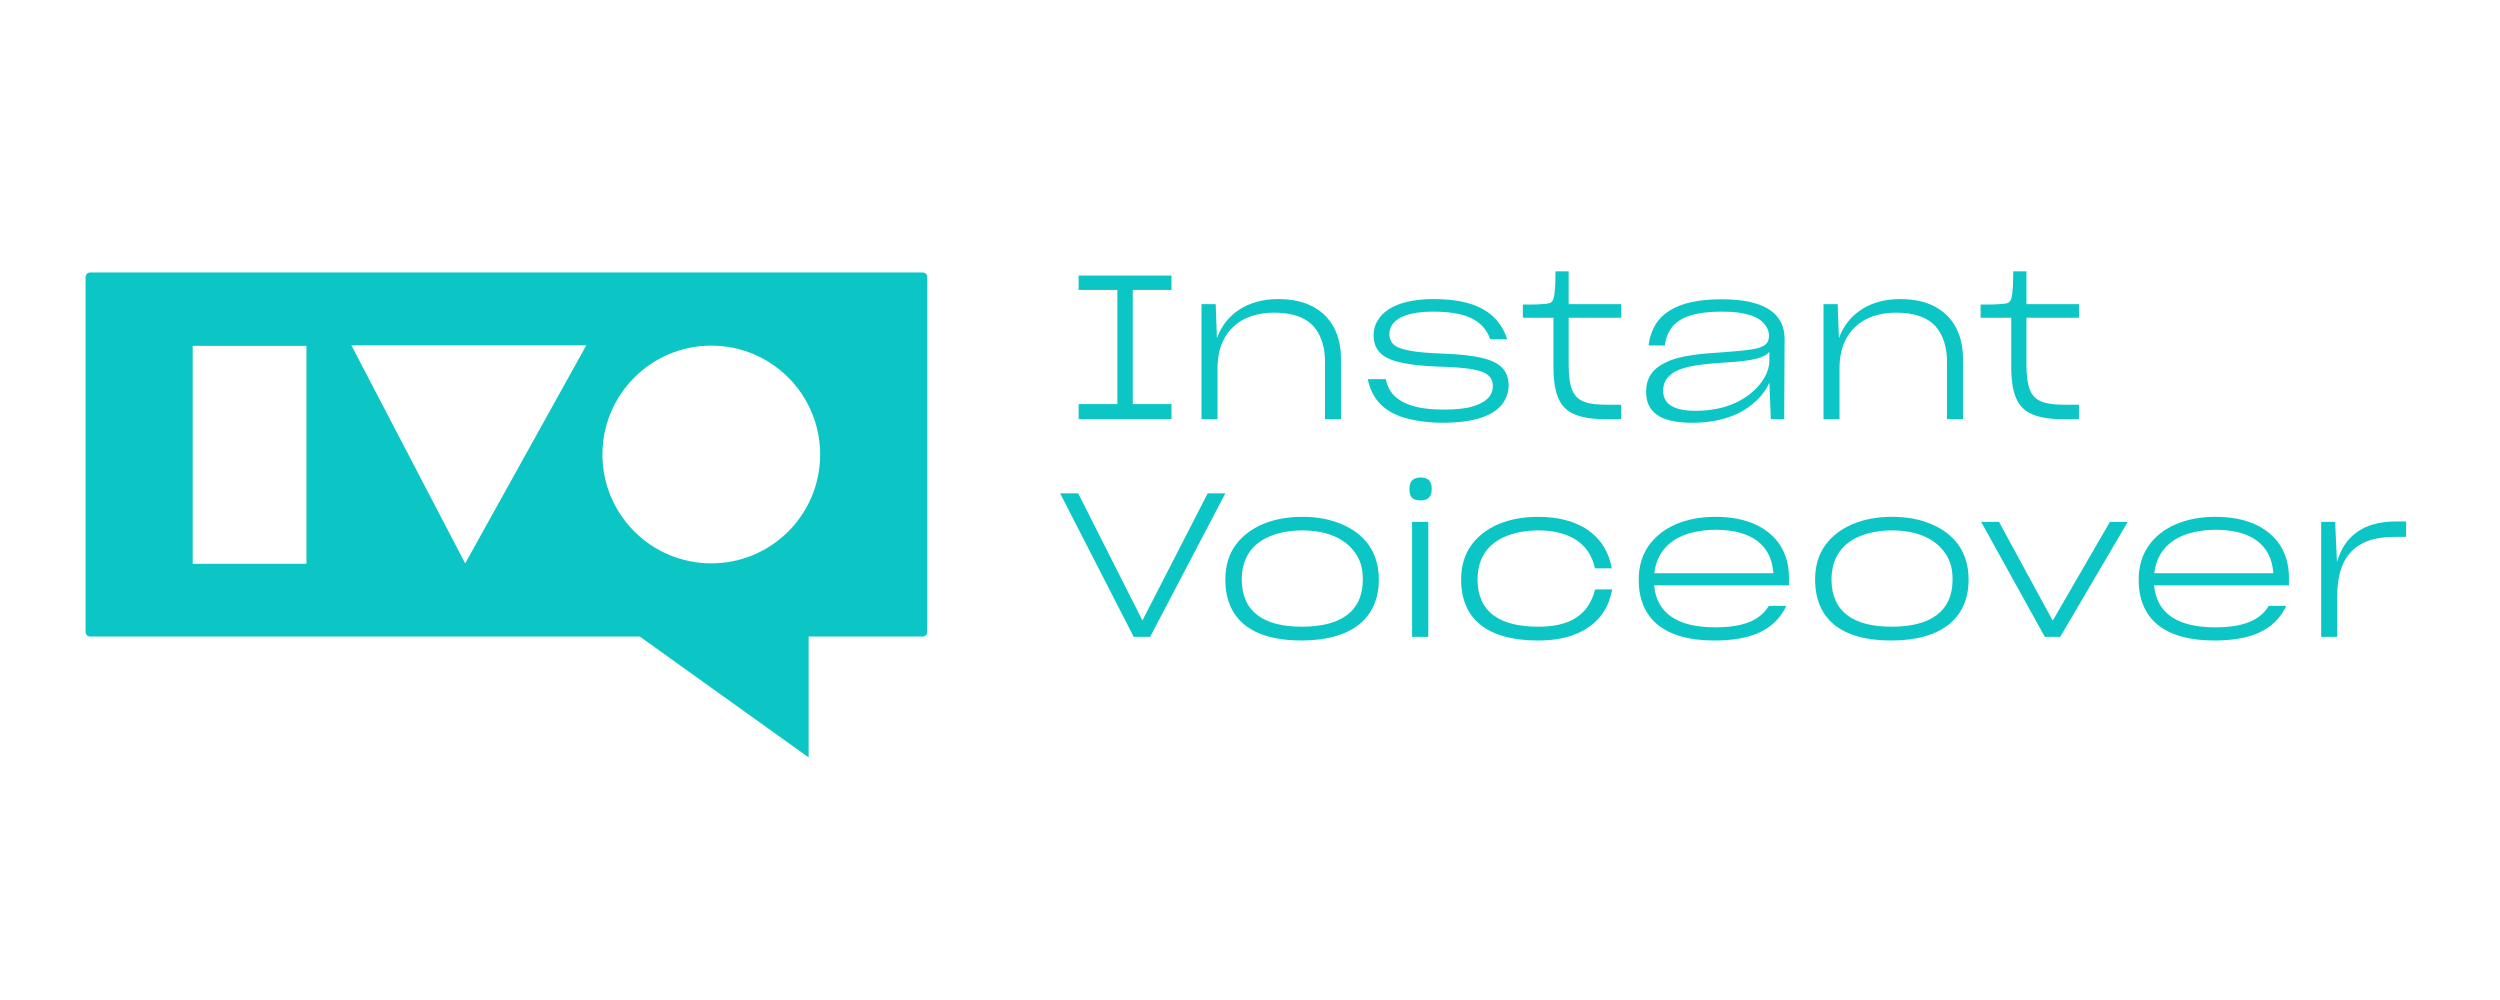        <svg version="1.1" id="Layer_1" xmlns="http://www.w3.org/2000/svg" xmlns:xlink="http://www.w3.org/1999/xlink" x="0px" y="0px"
	 viewBox="0 0 3062 754" style="enable-background:new 0 0 3062 754;" xml:space="preserve" width="250" height="100">

        <style type="text/css">
          .st0{fill:#0CC6C6;}
        </style>

        <g>
          <path class="st0" d="M1298.42,368.8h22.1l78.72,155.71l79.96-155.71h21.61l-92.13,175.83h-20.12L1298.42,368.8z"/>
          <path class="st0" d="M1500.8,474.34c0-16.64,4.22-30.55,12.42-41.97c16.64-22.85,46.19-34.77,81.7-34.77
            c18.38,0,34.27,2.98,48.18,8.94c28.56,11.92,45.69,34.52,45.69,67.8c0,47.68-33.53,74.75-94.87,74.75
            C1532.34,549.09,1500.8,522.52,1500.8,474.34z M1669.18,474.34c0-13.41-2.98-24.09-9.69-33.03
            c-12.67-17.88-35.51-27.07-64.57-27.07c-13.91,0-26.32,2.23-37.75,6.45c-22.35,8.69-36.26,26.08-36.26,53.64
            c0,39.24,26.57,57.86,73.51,57.86C1642.11,532.2,1669.18,513.58,1669.18,474.34z"/>
          <path class="st0" d="M1726.27,363.33c0-9.44,4.72-13.91,13.66-13.91c9.44,0,13.66,4.47,13.66,13.91c0,9.44-3.97,14.16-13.66,14.16
            S1726.27,373.76,1726.27,363.33z M1729.5,403.81h19.87v140.81h-19.87V403.81z"/>
          <path class="st0" d="M1958.22,521.77c-16.64,18.63-42.22,27.32-74.25,27.32c-62.83,0-94.37-26.58-94.37-74.75
            c0-16.64,4.22-30.55,12.42-41.97c16.64-22.85,45.94-34.77,81.95-34.77c48.92,0,82.95,21.85,90.15,63.08h-20.61
            c-6.71-31.54-32.78-46.44-69.29-46.44c-14.4,0-26.57,2.23-38,6.45c-22.6,8.69-36.51,26.08-36.51,53.64
            c0,39.24,26.32,57.86,74.5,57.86c37.5,0,61.34-13.41,69.53-45.7h20.86C1971.87,500.91,1966.66,512.34,1958.22,521.77z"/>
          <path class="st0" d="M2099.49,549.09c-61.59,0-92.38-27.07-92.38-74.26c0-16.39,3.97-29.8,11.92-41.47
            c15.89-22.85,44.95-35.76,82.2-35.76c18.88,0,35.02,3.23,48.43,9.19c27.07,12.42,41.47,35.01,41.47,65.31v9.44h-165.15
            c3.23,34.52,28.81,51.41,75,51.41c34.02,0,54.63-8.44,65.31-26.07v-0.25h21.61C2173.25,537.92,2142.21,549.09,2099.49,549.09z
             M2064.73,419.21c-21.85,7.95-35.76,23.59-38.49,47.43h145.77c-2.24-35.02-27.57-53.15-70.53-53.15
            C2087.82,413.5,2075.66,415.49,2064.73,419.21z"/>
          <path class="st0" d="M2223.14,474.34c0-16.64,4.22-30.55,12.42-41.97c16.64-22.85,46.19-34.77,81.7-34.77
            c18.38,0,34.27,2.98,48.18,8.94c28.56,11.92,45.69,34.52,45.69,67.8c0,47.68-33.53,74.75-94.87,74.75
            C2254.68,549.09,2223.14,522.52,2223.14,474.34z M2391.52,474.34c0-13.41-2.98-24.09-9.69-33.03
            c-12.67-17.88-35.51-27.07-64.57-27.07c-13.91,0-26.32,2.23-37.75,6.45c-22.35,8.69-36.26,26.08-36.26,53.64
            c0,39.24,26.57,57.86,73.51,57.86C2364.45,532.2,2391.52,513.58,2391.52,474.34z"/>
          <path class="st0" d="M2426.52,403.81h21.85l65.81,120.94l70.03-120.94h21.85l-82.7,140.81h-18.87L2426.52,403.81z"/>
          <path class="st0" d="M2711.84,549.09c-61.59,0-92.38-27.07-92.38-74.26c0-16.39,3.97-29.8,11.92-41.47
            c15.89-22.85,44.95-35.76,82.2-35.76c18.88,0,35.02,3.23,48.43,9.19c27.07,12.42,41.47,35.01,41.47,65.31v9.44h-165.15
            c3.23,34.52,28.81,51.41,75,51.41c34.02,0,54.63-8.44,65.31-26.07v-0.25h21.61C2785.6,537.92,2754.56,549.09,2711.84,549.09z
             M2677.08,419.21c-21.85,7.95-35.76,23.59-38.49,47.43h145.77c-2.24-35.02-27.57-53.15-70.53-53.15
            C2700.17,413.5,2688,415.49,2677.08,419.21z"/>
          <path class="st0" d="M2842.95,403.81h17.14l2.24,49.17c8.69-30.3,30.79-49.67,72.02-49.67H2947v18.87h-13.41
            c-17.38,0-30.79,2.73-41.47,8.69c-20.86,11.42-29.55,33.28-29.55,65.56v48.18h-19.62V403.81z"/>
        </g>
        <g>
          <path class="st0" d="M1321.12,259.55h47.43V119.74h-47.43V102.1h113.74v17.63h-47.43v139.82h47.43v18.38h-113.74V259.55z"/>
          <path class="st0" d="M1471.6,277.93V137.12h17.38l1.49,41.72c10.68-29.55,37.5-47.93,74.75-47.93c17.63,0,31.79,3.23,43.21,9.44
            c22.85,12.42,34.02,35.02,34.02,64.07v73.51h-19.62v-70.28c0-11.92-1.99-22.35-6.21-31.29c-8.2-18.38-25.83-28.8-56.13-28.8
            c-13.91,0-26.07,2.73-36.75,7.95c-20.61,10.93-32.53,31.04-32.53,60.1v62.33H1471.6z"/>
          <path class="st0" d="M1724.39,277.43c-26.07-6.7-43.46-21.11-49.17-48.43h22.1c2.24,10.43,6.95,18.13,13.91,23.35
            c13.66,10.68,34.02,13.9,56.87,13.9c15.4,0,27.32-1.24,36.01-3.97c17.63-5.21,24.34-14.4,24.34-24.83c0-5.96-2.24-10.43-6.21-13.66
            c-8.2-6.7-26.82-9.19-61.09-10.18c-18.87-0.75-33.77-2.24-45.45-4.97c-23.34-5.22-33.28-15.4-33.28-33.77
            c0-8.44,2.98-15.65,8.19-22.35c10.93-13.41,32.78-21.61,65.06-21.61c49.17,0,78.97,14.65,90.4,49.17h-20.86
            c-8.69-25.08-33.03-33.78-69.54-33.78c-38.99,0-53.89,12.17-53.89,27.57c0,5.71,1.99,10.18,5.96,13.41
            c7.95,6.21,26.07,9.19,59.6,10.43c19.37,0.74,34.52,2.24,46.44,4.97c23.59,5.22,34.02,15.65,34.02,34.27v0.25
            c0,8.2-2.98,15.89-8.19,22.85c-10.93,13.66-34.02,22.35-72.27,22.35C1751.46,282.4,1737.3,280.66,1724.39,277.43z"/>
          <path class="st0" d="M1964.76,277.93c-15.4,0-27.07-1.99-36.51-5.96c-18.38-7.7-25.58-25.83-25.58-58.36v-59.85h-37.5v-16.14h6.46
            c6.95,0,14.65-0.25,16.39-0.5c4.22-0.25,7.45-0.5,9.69-1.24c3.97-1.24,5.21-4.47,6.21-11.67c0.99-7.95,1.24-17.39,1.24-27.32h16.14
            v40.23h64.32v16.64h-64.32v57.62c0,13.66,1.49,23.84,4.22,30.79c5.96,14.41,18.87,18.13,42.71,18.13h17.38v17.63H1964.76z"/>
          <path class="st0" d="M2148.76,257.56c-16.64,14.9-41.72,24.84-76.24,24.84c-41.22,0-56.37-14.41-56.37-38v-0.25
            c0-13.91,5.71-24.59,17.14-31.79c4.72-2.98,10.18-5.71,16.39-7.7c12.67-4.22,31.29-6.95,61.34-8.69
            c13.91-0.99,24.83-1.99,33.03-3.23c16.39-2.23,22.6-6.7,22.6-17.14c0-4.72-1.49-8.94-5.22-13.66
            c-6.71-8.94-22.35-15.65-51.41-15.65c-47.68,0-66.8,12.91-71.02,41.47h-19.87c4.97-38.99,34.52-56.62,89.65-56.62
            c54.64,0,76.99,18.87,76.99,48.43l-0.5,98.34h-16.39l-1.74-44.7C2163.17,241.92,2157.21,250.36,2148.76,257.56z M2143.05,247.38
            c15.65-12.42,24.09-27.07,24.09-41.47v-10.43c-5.71,7.2-19.87,11.18-54.39,13.16c-37.5,2.24-55.38,6.21-65.31,13.91
            c-6.95,5.22-10.43,11.92-10.43,20.37v0.25c0,14.4,10.18,24.59,39.73,24.59C2105.05,267.75,2127.41,259.8,2143.05,247.38z"/>
          <path class="st0" d="M2233.43,277.93V137.12h17.38l1.49,41.72c10.68-29.55,37.5-47.93,74.75-47.93c17.63,0,31.79,3.23,43.21,9.44
            c22.85,12.42,34.02,35.02,34.02,64.07v73.51h-19.62v-70.28c0-11.92-1.99-22.35-6.21-31.29c-8.2-18.38-25.83-28.8-56.13-28.8
            c-13.91,0-26.07,2.73-36.75,7.95c-20.61,10.93-32.53,31.04-32.53,60.1v62.33H2233.43z"/>
          <path class="st0" d="M2525.45,277.93c-15.4,0-27.07-1.99-36.51-5.96c-18.38-7.7-25.58-25.83-25.58-58.36v-59.85h-37.5v-16.14h6.46
            c6.95,0,14.65-0.25,16.39-0.5c4.22-0.25,7.45-0.5,9.69-1.24c3.97-1.24,5.21-4.47,6.21-11.67c0.99-7.95,1.24-17.39,1.24-27.32H2482
            v40.23h64.32v16.64H2482v57.62c0,13.66,1.49,23.84,4.22,30.79c5.96,14.41,18.87,18.13,42.71,18.13h17.38v17.63H2525.45z"/>
        </g>
        <g>
          <path class="st0" d="M1130.09,98.35H110.44c-3.12,0-5.64,2.53-5.64,5.64v434.62c0,3.12,2.53,5.64,5.64,5.64h673.17l206.81,148.05
            V544.26h139.66c3.12,0,5.64-2.53,5.64-5.64V104C1135.74,100.88,1133.21,98.35,1130.09,98.35z M375.33,455.15H236.01V188.19h139.32
            V455.15z M569.75,454.66l-139.44-267.2h287.84L569.75,454.66z M871.2,454.6c-73.63,0-133.33-59.69-133.33-133.33
            s59.69-133.33,133.33-133.33s133.33,59.69,133.33,133.33S944.84,454.6,871.2,454.6z"/>
        </g>
     </svg>